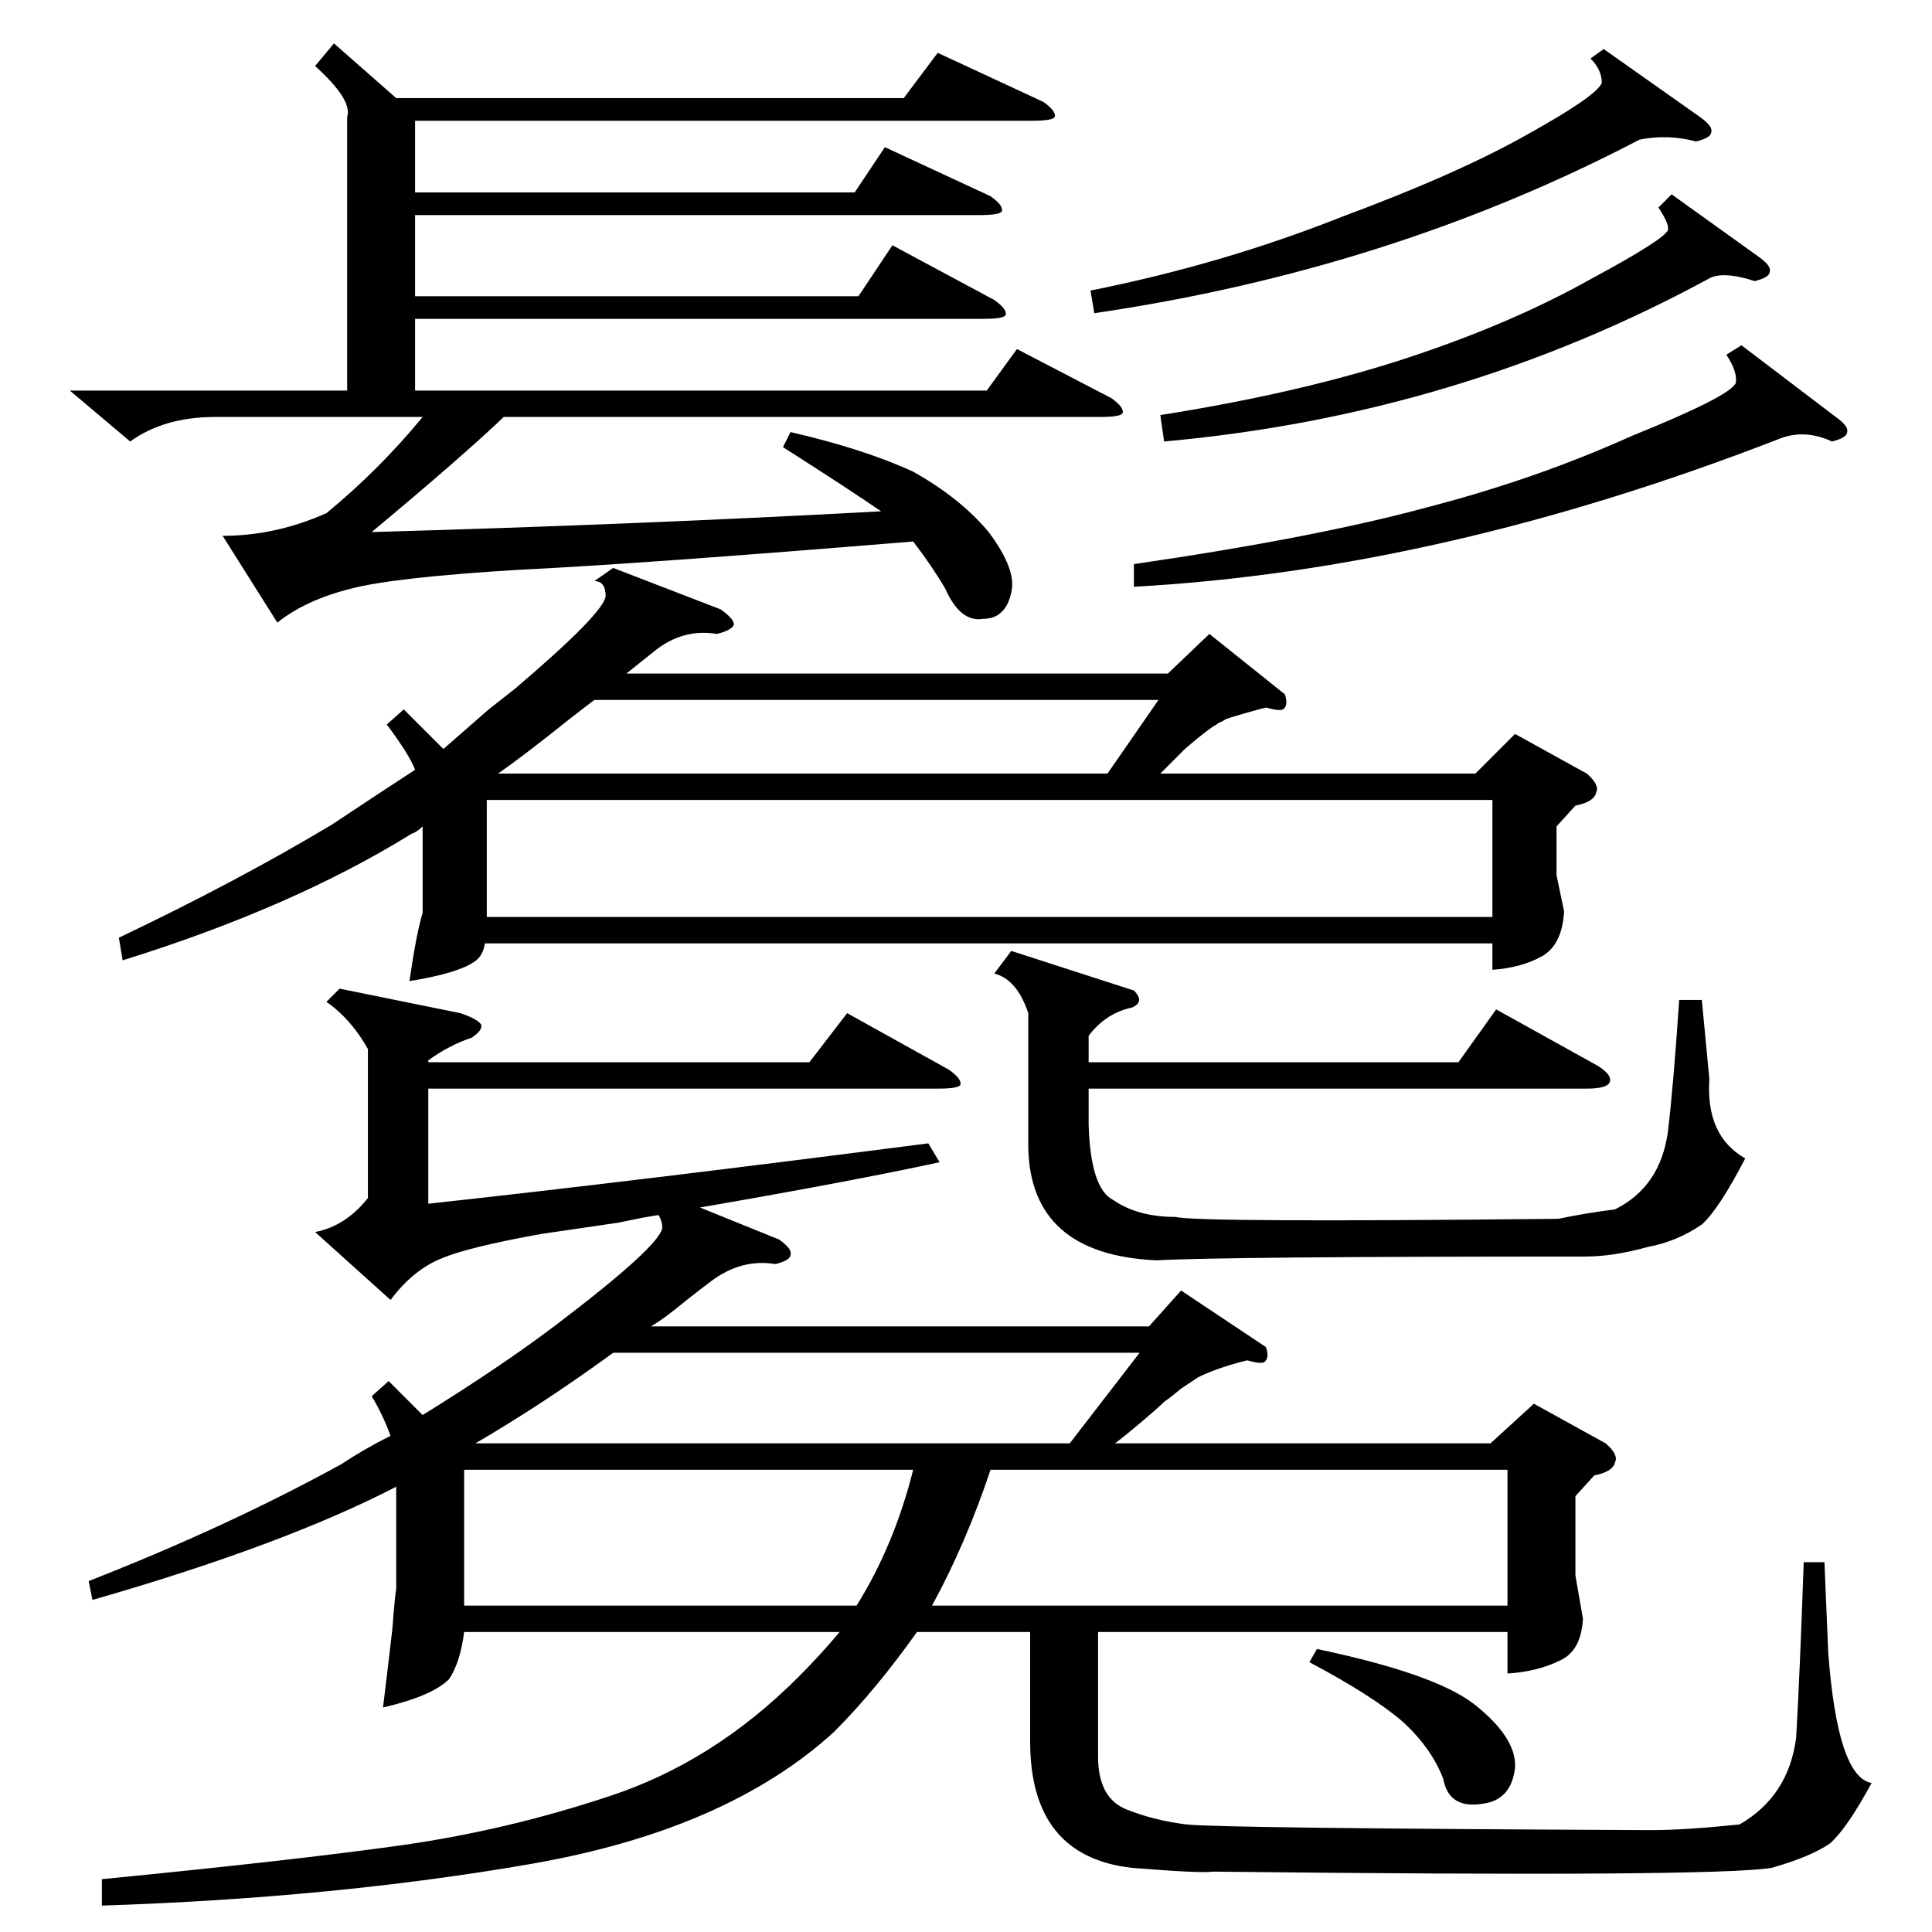 <?xml version="1.0" standalone="no"?>
<!DOCTYPE svg PUBLIC "-//W3C//DTD SVG 1.1//EN" "http://www.w3.org/Graphics/SVG/1.1/DTD/svg11.dtd" >
<svg xmlns="http://www.w3.org/2000/svg" xmlns:xlink="http://www.w3.org/1999/xlink" version="1.1" viewBox="0 -205 1024 1024">
  <g transform="matrix(1 0 0 -1 0 819)">
   <path fill="currentColor"
d="M227 462v-1h202l20 26l54 -30q7 -5 6 -8q-1 -2 -12 -2h-270v-61q110 12 265 32l6 -10q-46 -10 -127 -24l42 -17q7 -5 6 -8q0 -3 -8 -5q-18 3 -34 -9q-4 -3 -13 -10q-12 -10 -19 -14h264l17 19l45 -30q2 -6 -1 -8q-2 -1 -9 1q-16 -4 -26 -9l-9 -6q-6 -5 -9 -7
q-4 -4 -16 -14q-6 -5 -10 -8h199l23 21l38 -21q7 -6 5 -10q-1 -5 -11 -7l-10 -11v-42l4 -23q-1 -17 -12 -22q-12 -6 -28 -7v22h-217v-66q0 -22 15 -28t32 -8q18 -2 246 -3q18 0 47 3q26 15 30 46q2 35 4 93h11l2 -48q5 -66 23 -69q-13 -24 -22 -32q-10 -7 -31 -13
q-30 -5 -296 -2q-6 -1 -43 2q-54 6 -54 67v58h-60q-22 -31 -44 -53q-57 -52 -161 -70t-227 -22v14q102 10 159 18q56 8 110 26q55 18 100 63q12 12 22 24h-199q-2 -16 -8 -25q-9 -9 -35 -15q2 16 5 42q1 14 2 21v54q-60 -31 -161 -60l-2 10q74 29 134 62q12 8 26 15
q-4 11 -10 21l9 8l18 -18q42 26 71 48q54 41 56 51q0 4 -2 7q-7 -1 -21 -4q-27 -4 -41 -6q-39 -7 -53 -13q-15 -6 -27 -22l-40 36q16 3 28 18v79q-9 16 -22 25l7 7l64 -13q9 -3 11 -6q1 -3 -5 -7q-12 -4 -23 -12zM325 723l57 -22q7 -5 7 -8q-1 -3 -9 -5q-18 3 -33 -9
l-15 -12h287l22 21l40 -32q2 -6 -1 -8q-2 -1 -9 1q-8 -2 -21 -6q-3 -2 -4 -2q-1 -1 -3 -2q-7 -5 -15 -12l-4 -4l-9 -9h167l21 21l38 -21q7 -6 5 -10q-1 -5 -11 -7l-10 -11v-26l4 -19q-1 -18 -12 -24t-26 -7v14h-534q-1 -7 -6 -10q-9 -6 -34 -10q4 27 7 36v46q-3 -3 -6 -4
q-63 -39 -153 -67l-2 12q63 30 113 60q21 14 44 29q-3 8 -15 24l9 8l21 -21l24 21q9 7 14 11q47 40 48 49q0 8 -6 8zM177 1001l33 -29h269l18 24l56 -26q7 -5 6 -8q-1 -2 -12 -2h-327v-38h233l16 24l56 -26q7 -5 6 -8q-1 -2 -12 -2h-299v-43h235l18 27l54 -29q7 -5 6 -8
q-1 -2 -12 -2h-301v-38h303l16 22l50 -26q7 -5 6 -8q-1 -2 -12 -2h-316q-22 -21 -70 -61q142 4 270 11q-19 13 -52 34l4 8q39 -9 65 -21q25 -14 40 -32q15 -20 12 -32q-3 -14 -15 -14q-12 -2 -20 16q-7 12 -17 25q-146 -12 -209 -15q-66 -4 -89 -10q-24 -6 -39 -18l-29 46
q28 0 55 12q28 23 51 51h-110q-27 0 -45 -13l-32 27h147v145q3 9 -17 27zM791 600h-533v-62h533v62zM799 245h-274q-13 -39 -31 -72h305v72zM600 490q-14 -3 -23 -15v-14h196l20 28l54 -30q8 -5 6 -9q-2 -3 -12 -3h-264v-19q1 -34 13 -40q13 -9 33 -9q12 -3 203 -1
q14 3 30 5q24 12 28 41q3 25 6 70h12l4 -42q-2 -30 19 -42q-14 -27 -23 -35q-13 -9 -29 -12q-18 -5 -33 -5q-191 0 -227 -2q-67 3 -68 60v71q-6 18 -18 21l9 12l65 -21q6 -6 -1 -9zM454 173q20 32 30 72h-238v-72h208zM604 307h-279q-37 -27 -73 -48h315zM614 653h-299
q-4 -3 -13 -10q-25 -20 -38 -29h323zM923 841l50 -38q7 -5 6 -8q0 -3 -8 -5q-15 7 -29 1q-178 -69 -341 -78v12q96 14 155 30q58 15 109 38q52 21 55 28q1 6 -5 15zM850 998l51 -36q7 -5 6 -8q0 -3 -8 -5q-15 4 -30 1q-132 -69 -289 -92l-2 12q70 14 133 39q62 23 99 44
q36 20 39 27q0 7 -6 13zM886 921l46 -33q7 -5 6 -8q0 -3 -8 -5q-15 5 -23 2q-134 -73 -290 -87l-2 14q76 12 133 31q54 18 95 41q39 21 41 26q1 3 -5 12zM694 143l4 7q62 -13 83 -29q23 -18 22 -34q-2 -17 -17 -19q-18 -3 -21 13q-6 16 -21 30q-16 14 -50 32z" />
  </g>

</svg>
